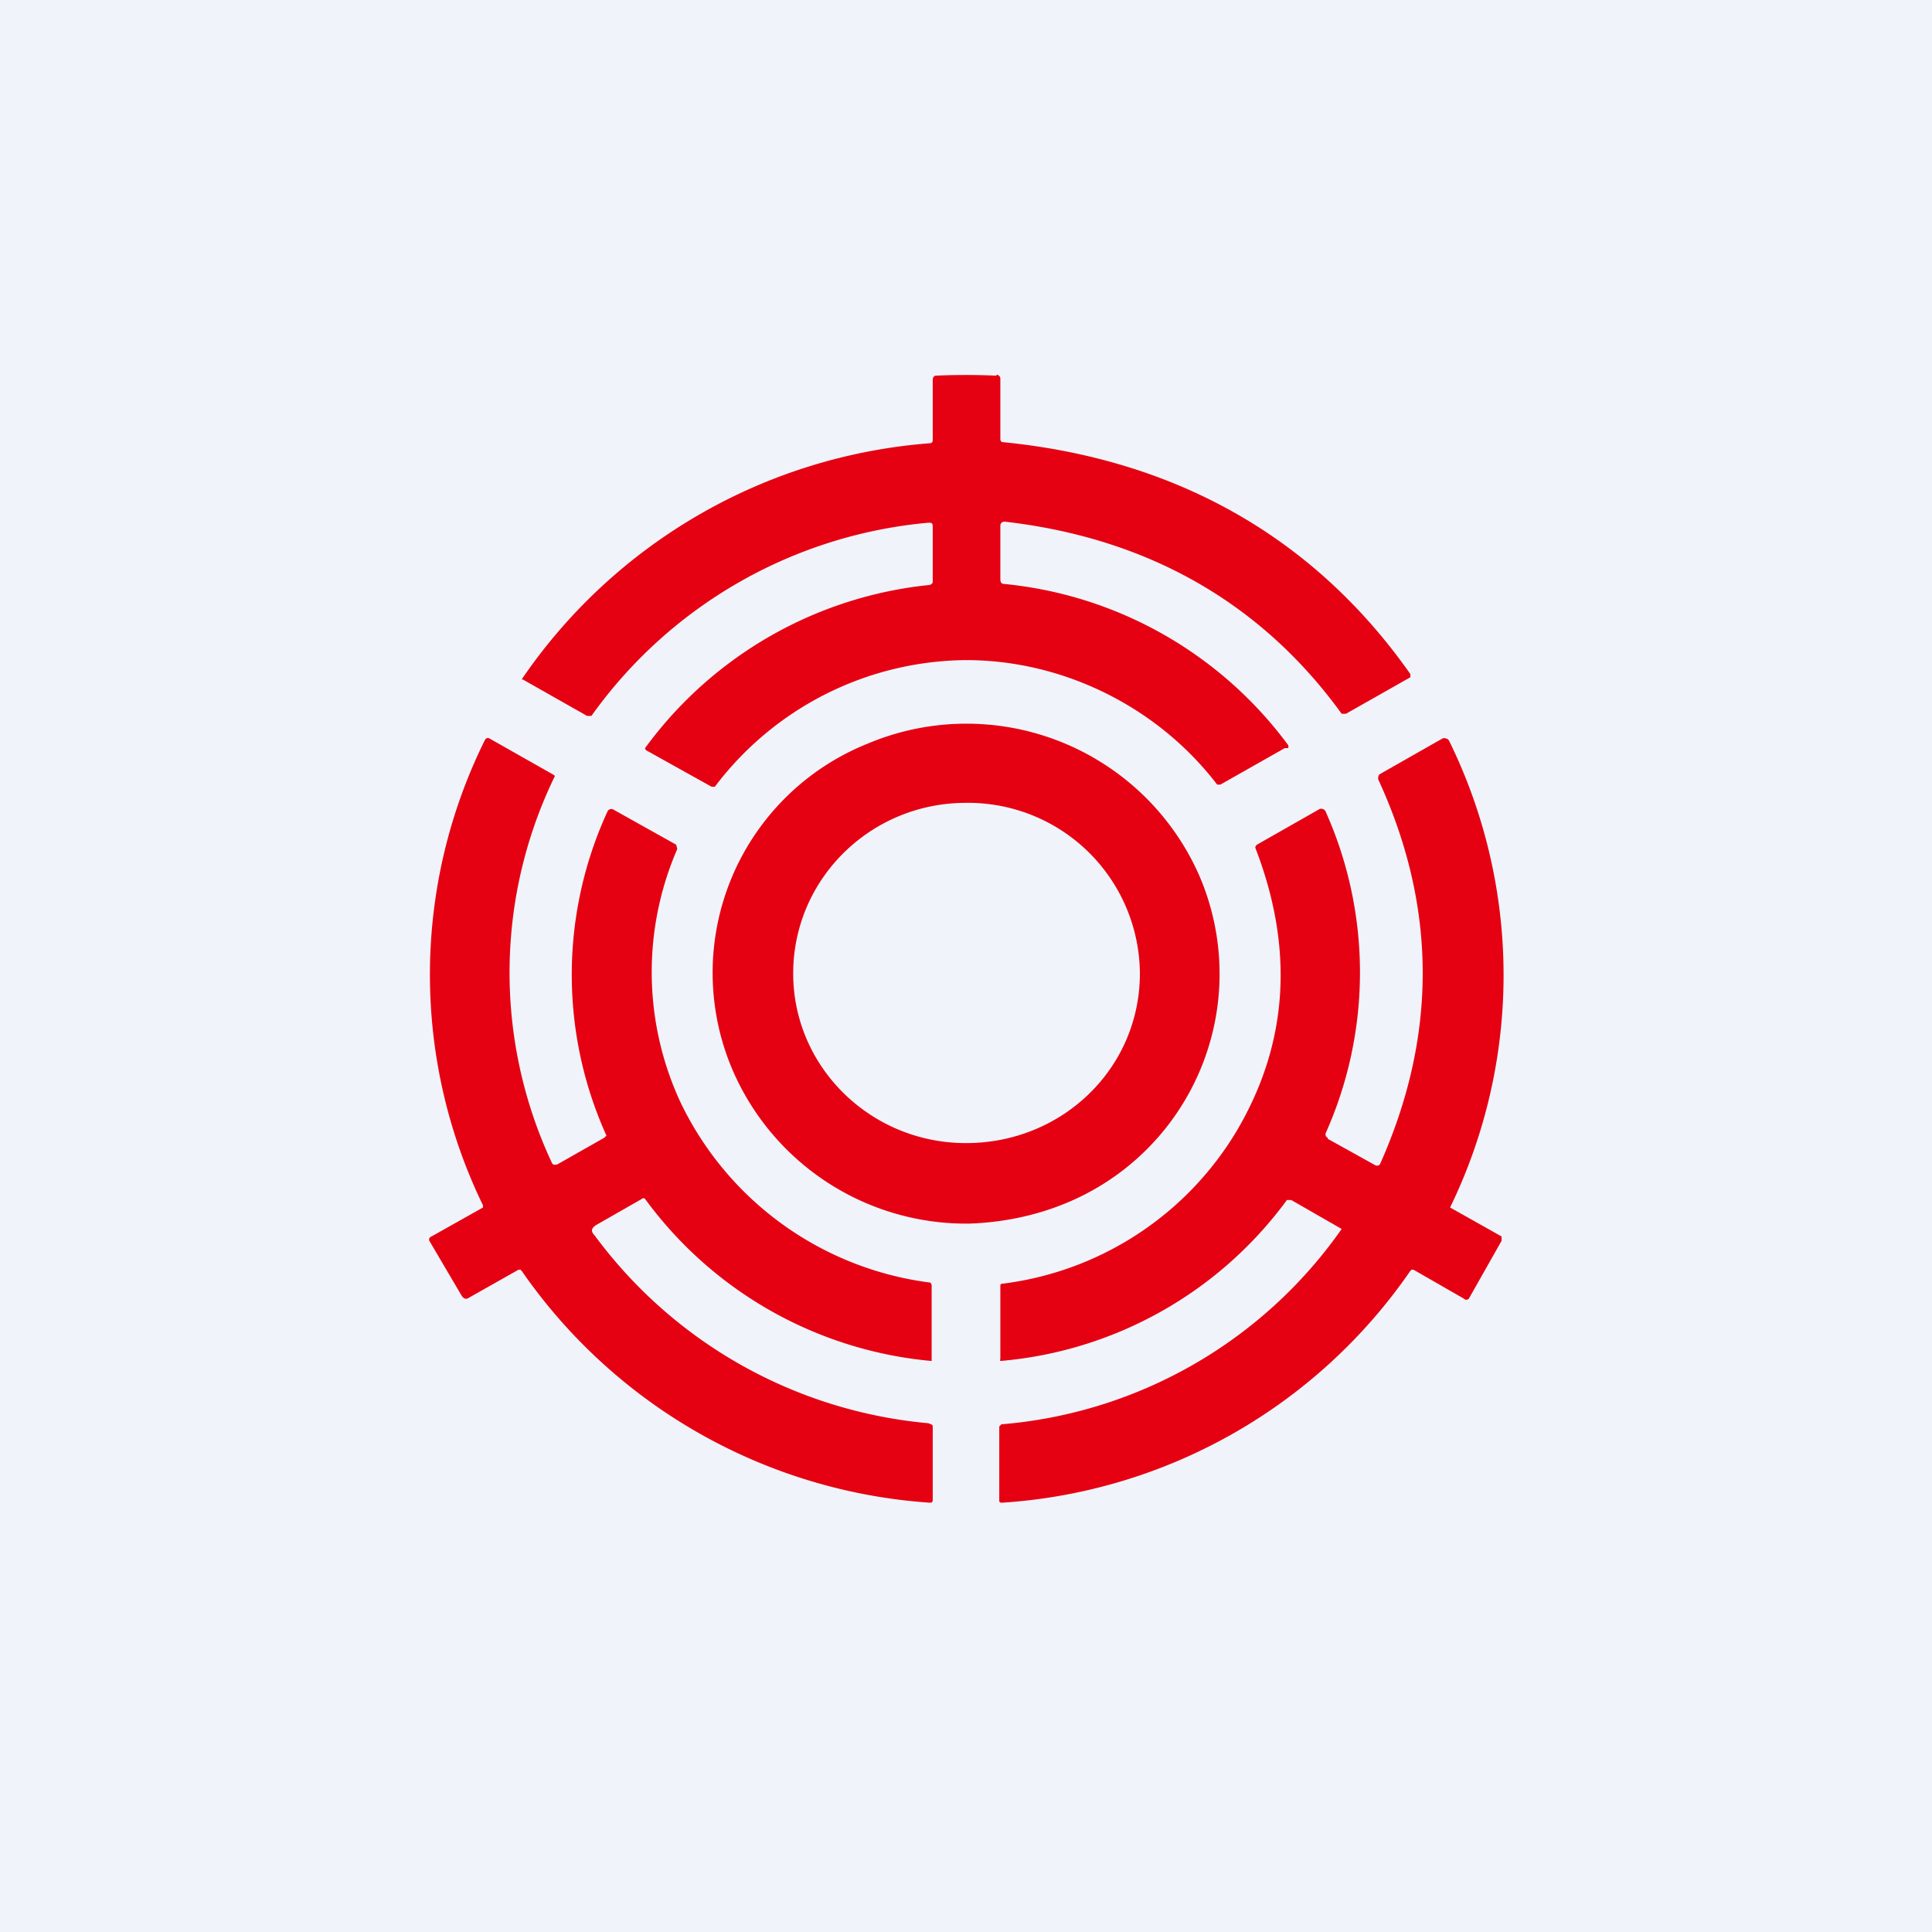 <!-- by TradingView --><svg width="18" height="18" viewBox="0 0 18 18" xmlns="http://www.w3.org/2000/svg"><path fill="#F0F3FA" d="M0 0h18v18H0z"/><path d="M9.28 3.5a6.2 6.2 0 0 0-.56 0c-.02 0-.03.02-.03.04v.56c0 .02-.01.03-.03.03a5.07 5.07 0 0 0-3.8 2.2h.01l.6.34h.04a4.33 4.33 0 0 1 3.14-1.8c.03 0 .04 0 .04.04v.5c0 .02 0 .03-.03.04a3.75 3.75 0 0 0-2.65 1.52.03.03 0 0 0 .01.02l.61.34h.03A2.96 2.96 0 0 1 9 6.15c.91 0 1.79.44 2.34 1.16h.03l.6-.34H12a.03.03 0 0 0 0-.03 3.74 3.74 0 0 0-2.65-1.5c-.02 0-.03-.02-.03-.04v-.5c0-.03.02-.04.04-.04 1.31.15 2.38.74 3.14 1.79h.04l.6-.34a.03.03 0 0 0 0-.01v-.02c-.9-1.28-2.19-2-3.79-2.16-.02 0-.03-.01-.03-.03v-.56c0-.02-.01-.03-.03-.04Zm-3.74 8.01c-.04-.04-.03-.07.02-.1l.42-.24a.02.02 0 0 1 .03 0 3.72 3.72 0 0 0 2.67 1.51v-.71l-.01-.02a3 3 0 0 1-2.33-1.68 2.88 2.88 0 0 1-.03-2.36l-.01-.04-.59-.33a.04.04 0 0 0-.05.02 3.64 3.64 0 0 0-.01 3.02l-.02.02-.44.25h-.01a.03.03 0 0 1-.04-.02 4.18 4.18 0 0 1 .03-3.6l-.01-.01-.6-.34a.03.03 0 0 0-.04.01 4.92 4.92 0 0 0-.02 4.34v.02l-.48.27a.03.03 0 0 0-.02.04l.3.51c.02.03.04.04.07.02l.46-.26h.02l.01.01A5.04 5.04 0 0 0 8.66 14c.02 0 .03 0 .03-.03v-.68c0-.02-.02-.02-.04-.03a4.35 4.35 0 0 1-3.11-1.75Zm6.83-.9.45.25c.02 0 .03 0 .04-.02.53-1.19.53-2.39-.02-3.58 0-.02 0-.04.02-.05l.58-.33a.04.04 0 0 1 .03 0 .04.04 0 0 1 .03.02 4.95 4.95 0 0 1 .01 4.35l.48.27v.04l-.3.53a.03.03 0 0 1-.05.01l-.47-.27h-.02l-.01.01A5.01 5.01 0 0 1 9.34 14c-.02 0-.03 0-.03-.02v-.69l.02-.02a4.3 4.3 0 0 0 3.17-1.82l-.47-.27h-.04a3.7 3.7 0 0 1-2.67 1.5.03.03 0 0 1 0-.02v-.67c0-.02 0-.03.02-.03a2.97 2.97 0 0 0 2.18-1.42c.48-.81.54-1.69.18-2.63-.01-.02 0-.03.01-.04l.58-.33a.04.04 0 0 1 .04 0 .04.04 0 0 1 .02.02 3.67 3.67 0 0 1 0 3c0 .02 0 .03.02.04Zm-3.34.79a2.37 2.37 0 0 1-2.2-1.42 2.3 2.3 0 0 1 1.25-3.05 2.37 2.37 0 0 1 3.09 1.22 2.31 2.31 0 0 1-1.24 3.06c-.29.12-.6.18-.9.19ZM9 10.65c.9 0 1.62-.7 1.62-1.58A1.6 1.6 0 0 0 9 7.48c-.89 0-1.61.71-1.61 1.59 0 .87.72 1.58 1.61 1.58Z" fill="#E50112"/></svg>